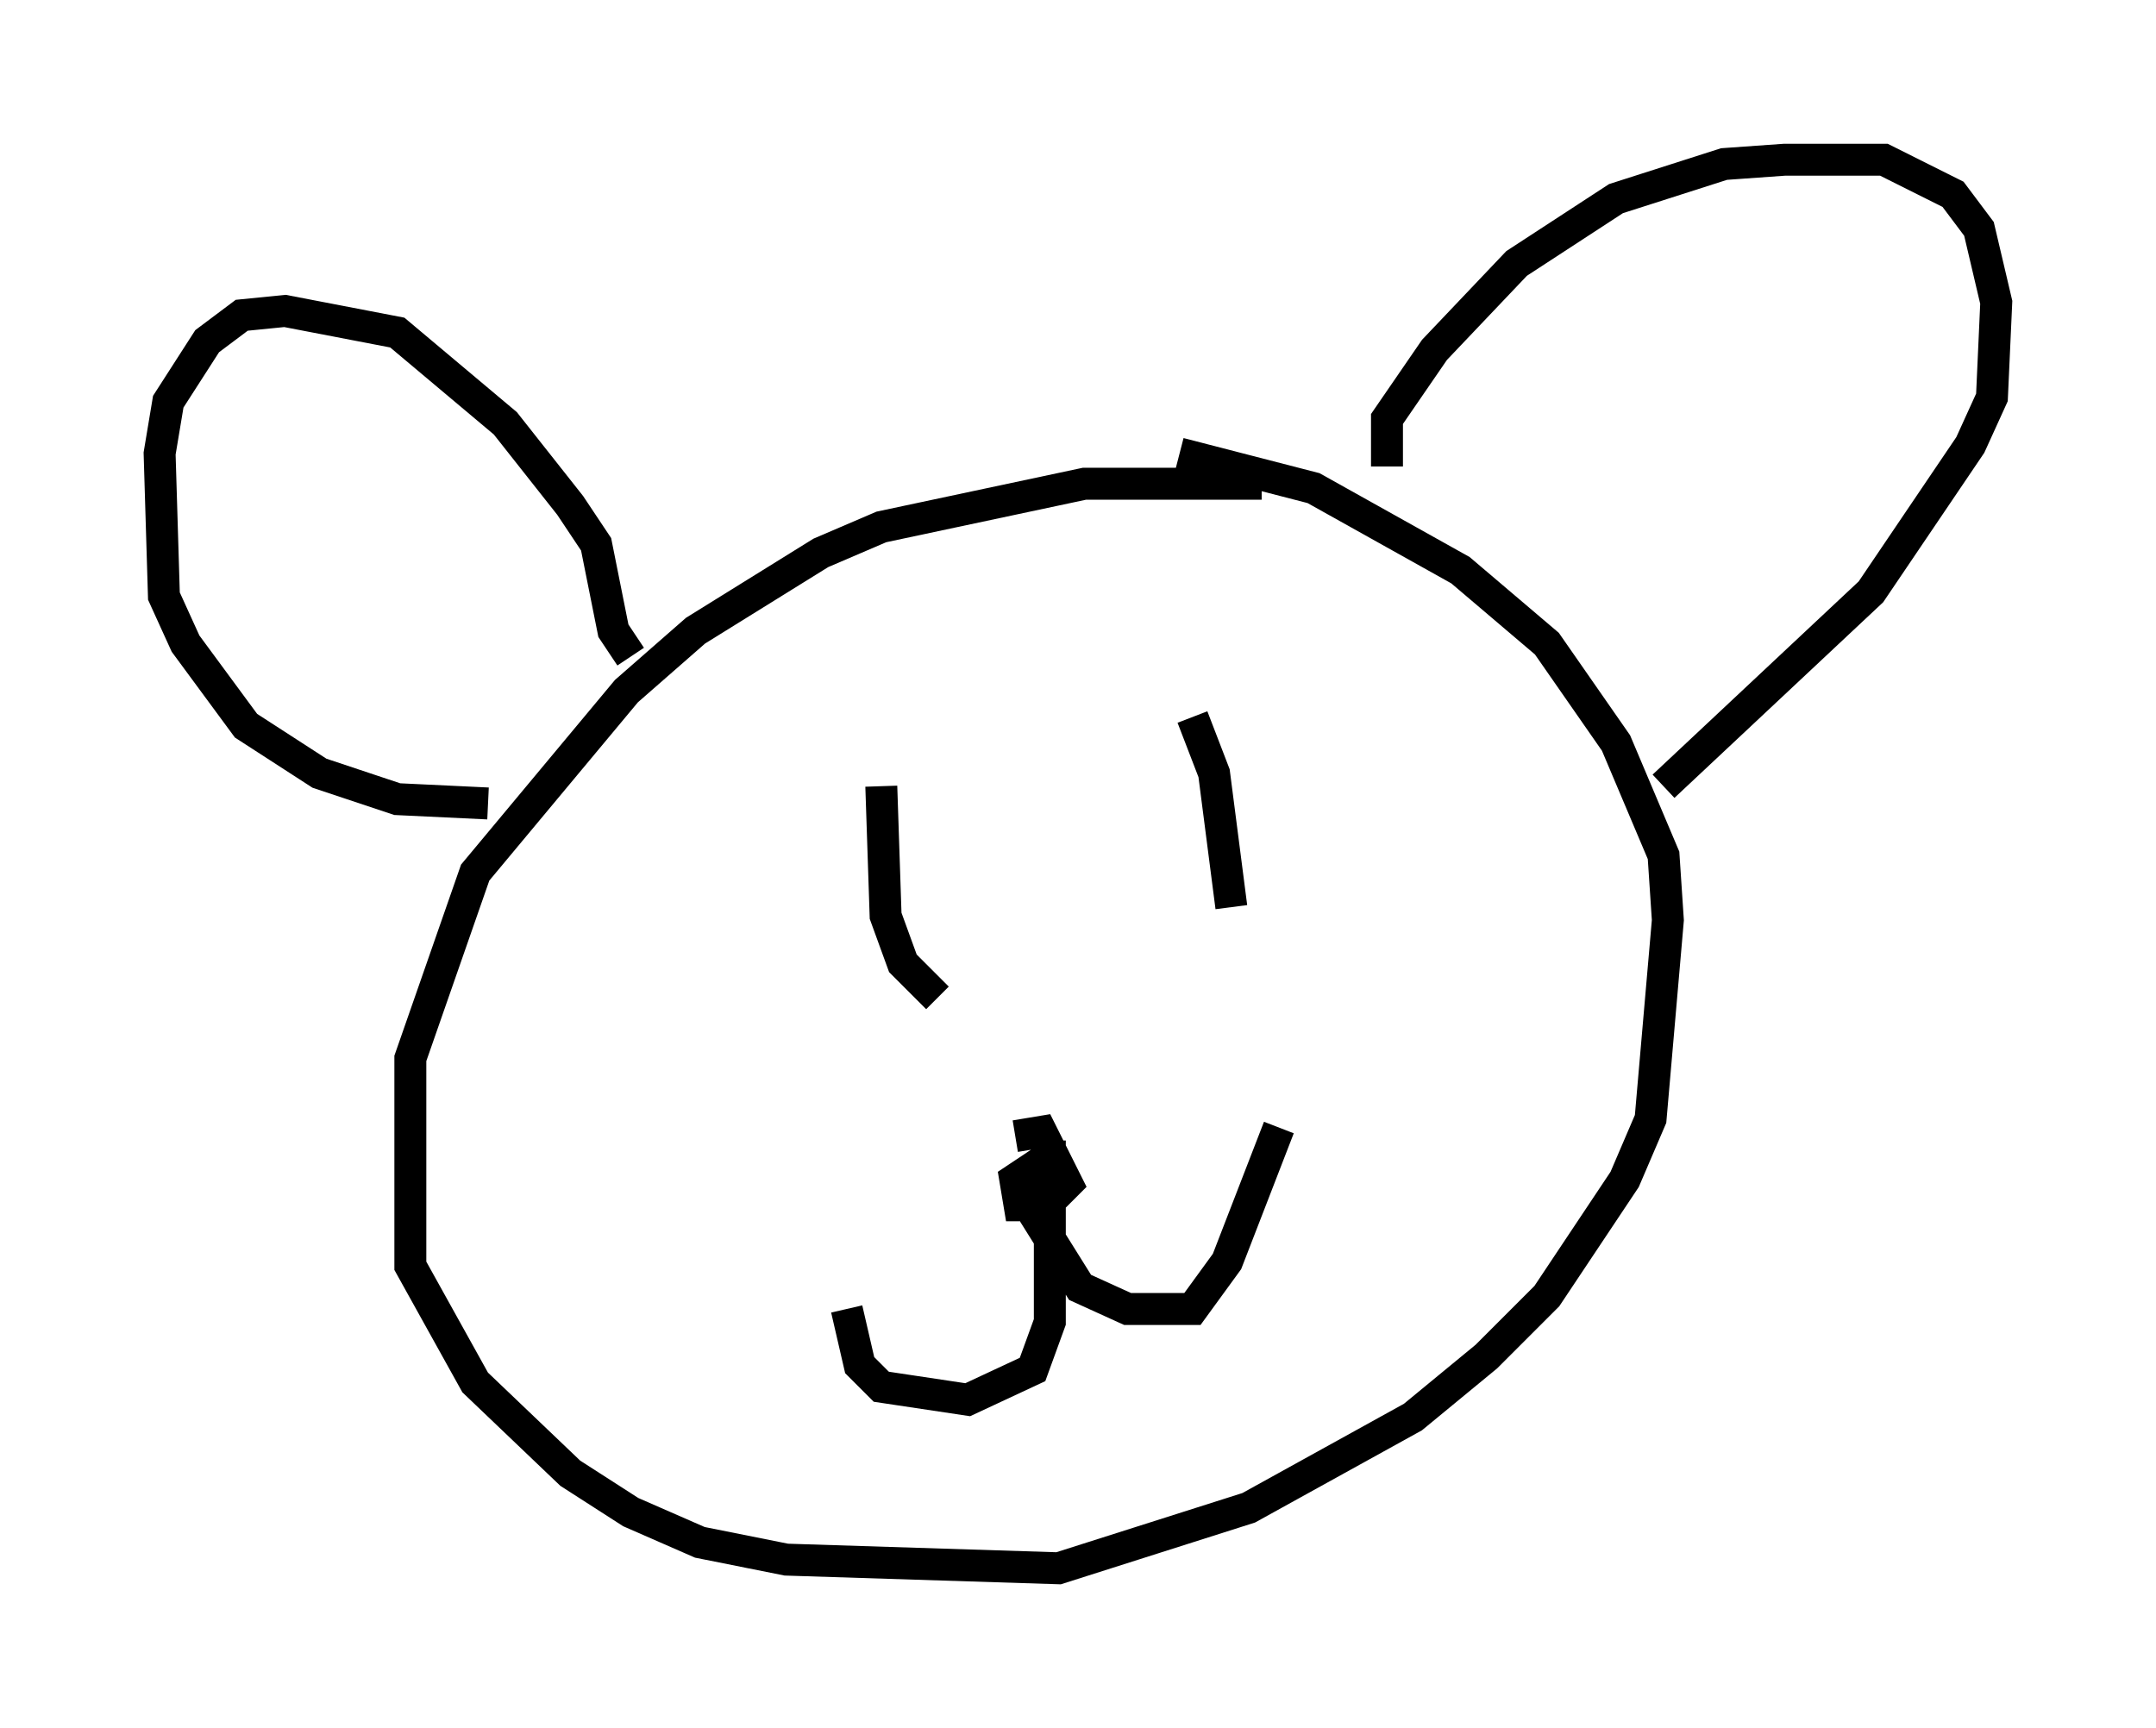 <?xml version="1.0" encoding="utf-8" ?>
<svg baseProfile="full" height="54.113" version="1.1" width="67.51" xmlns="http://www.w3.org/2000/svg" xmlns:ev="http://www.w3.org/2001/xml-events" xmlns:xlink="http://www.w3.org/1999/xlink"><defs /><rect fill="white" height="54.113" width="67.51" x="0" y="0" /><path d="M40.318, 15.69 m-0.812, -0.541 l-5.548, 0.0 -6.36, 1.353 l-1.894, 0.812 -3.924, 2.436 l-2.165, 1.894 -4.736, 5.683 l-2.03, 5.819 0.0, 6.495 l2.03, 3.654 2.977, 2.842 l1.894, 1.218 2.165, 0.947 l2.706, 0.541 8.525, 0.271 l5.954, -1.894 5.142, -2.842 l2.3, -1.894 1.894, -1.894 l2.436, -3.654 0.812, -1.894 l0.541, -6.225 -0.135, -2.03 l-1.488, -3.518 -2.165, -3.112 l-2.706, -2.3 -4.601, -2.571 l-4.195, -1.083 m6.495, 0.406 l0.0, -1.488 1.488, -2.165 l2.571, -2.706 3.112, -2.03 l3.383, -1.083 1.894, -0.135 l3.112, 0.0 2.165, 1.083 l0.812, 1.083 0.541, 2.3 l-0.135, 2.977 -0.677, 1.488 l-3.112, 4.601 -6.495, 6.089 m-32.341, -4.059 l-0.541, -0.812 -0.541, -2.706 l-0.812, -1.218 -2.03, -2.571 l-3.383, -2.842 -3.518, -0.677 l-1.353, 0.135 -1.083, 0.812 l-1.218, 1.894 -0.271, 1.624 l0.135, 4.465 0.677, 1.488 l1.894, 2.571 2.3, 1.488 l2.436, 0.812 2.842, 0.135 m12.314, -0.541 l0.135, 4.059 0.541, 1.488 l1.083, 1.083 m7.984, -8.796 l0.677, 1.759 0.541, 4.195 m-6.766, 7.172 l0.812, -0.135 0.812, 1.624 l-0.677, 0.677 -0.812, 0.0 l-0.135, -0.812 0.812, -0.541 l0.541, 0.406 m-0.271, -1.083 l0.0, 5.683 -0.541, 1.488 l-2.03, 0.947 -2.706, -0.406 l-0.677, -0.677 -0.406, -1.759 m6.225, -4.465 l-0.271, 1.624 1.353, 2.165 l1.488, 0.677 2.03, 0.0 l1.083, -1.488 1.624, -4.195 " fill="none" stroke="black" stroke-width="1" /></svg>